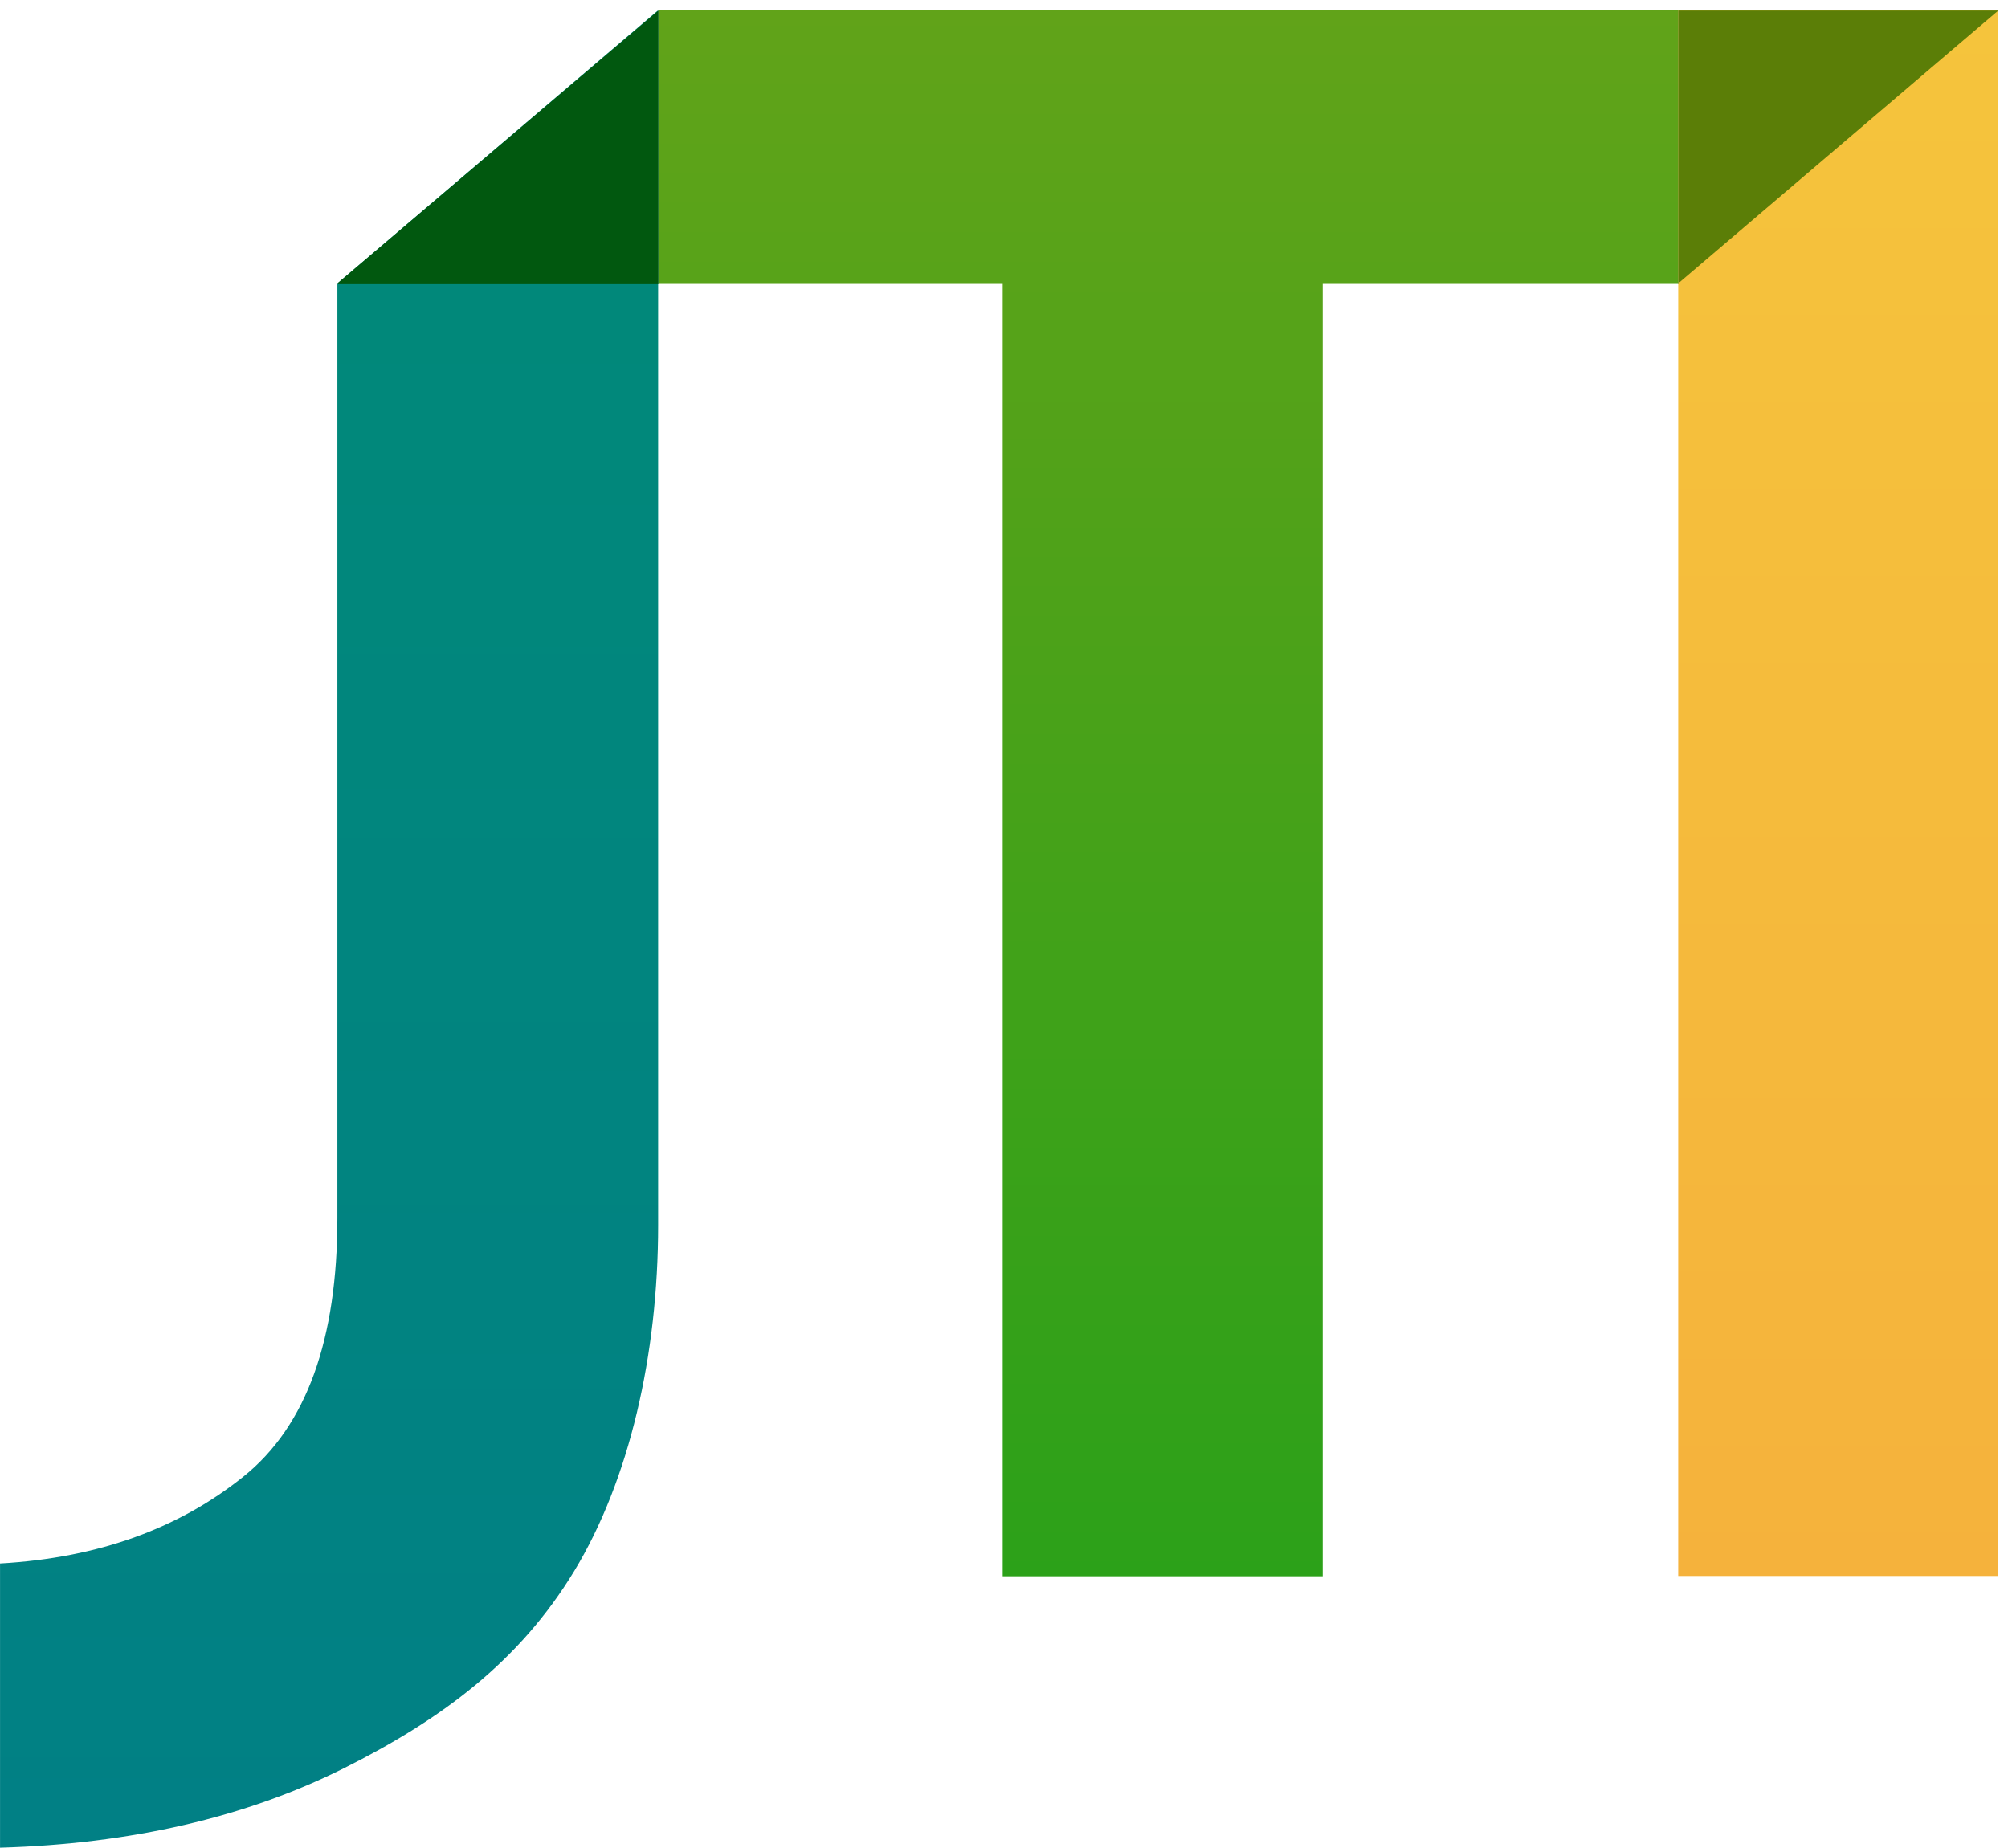 <svg width="163" height="150" viewBox="0 0 163 150" fill="none" xmlns="http://www.w3.org/2000/svg">
<path d="M136.23 127.943V0.835H162.209V127.943H136.23Z" fill="url(#paint0_linear)"/>
<path d="M27.387 98.894C27.387 108.7 24.905 115.749 19.754 119.879C14.602 124.009 8.128 126.466 0.003 126.927V150C10.618 149.692 19.914 147.547 27.89 143.563C35.851 139.583 42.161 134.887 46.622 127.527C51.083 120.167 53.424 110.015 53.424 99.448V0.835L27.387 23.008V98.894Z" fill="url(#paint1_linear)"/>
<path d="M136.23 0.835V22.985H107.371V127.966H81.393V22.985H53.447V0.835H136.23Z" fill="url(#paint2_linear)"/>
<path d="M162.209 0.858H136.23V23.008L162.209 0.858Z" fill="#5B7E07"/>
<path d="M27.387 23.008H53.447V0.858L27.387 23.008Z" fill="#01580F"/>
<defs>
<linearGradient id="paint0_linear" x1="149.225" y1="0.858" x2="149.225" y2="127.943" gradientUnits="userSpaceOnUse">
<stop stop-color="#F5C43C"/>
<stop offset="1" stop-color="#F5B23C"/>
</linearGradient>
<linearGradient id="paint1_linear" x1="26.731" y1="0.847" x2="26.731" y2="150.104" gradientUnits="userSpaceOnUse">
<stop stop-color="#018A78"/>
<stop offset="1" stop-color="#018085"/>
</linearGradient>
<linearGradient id="paint2_linear" x1="94.845" y1="0.858" x2="94.845" y2="127.943" gradientUnits="userSpaceOnUse">
<stop stop-color="#61A319"/>
<stop offset="1" stop-color="#2CA119"/>
</linearGradient>
</defs>
</svg>
